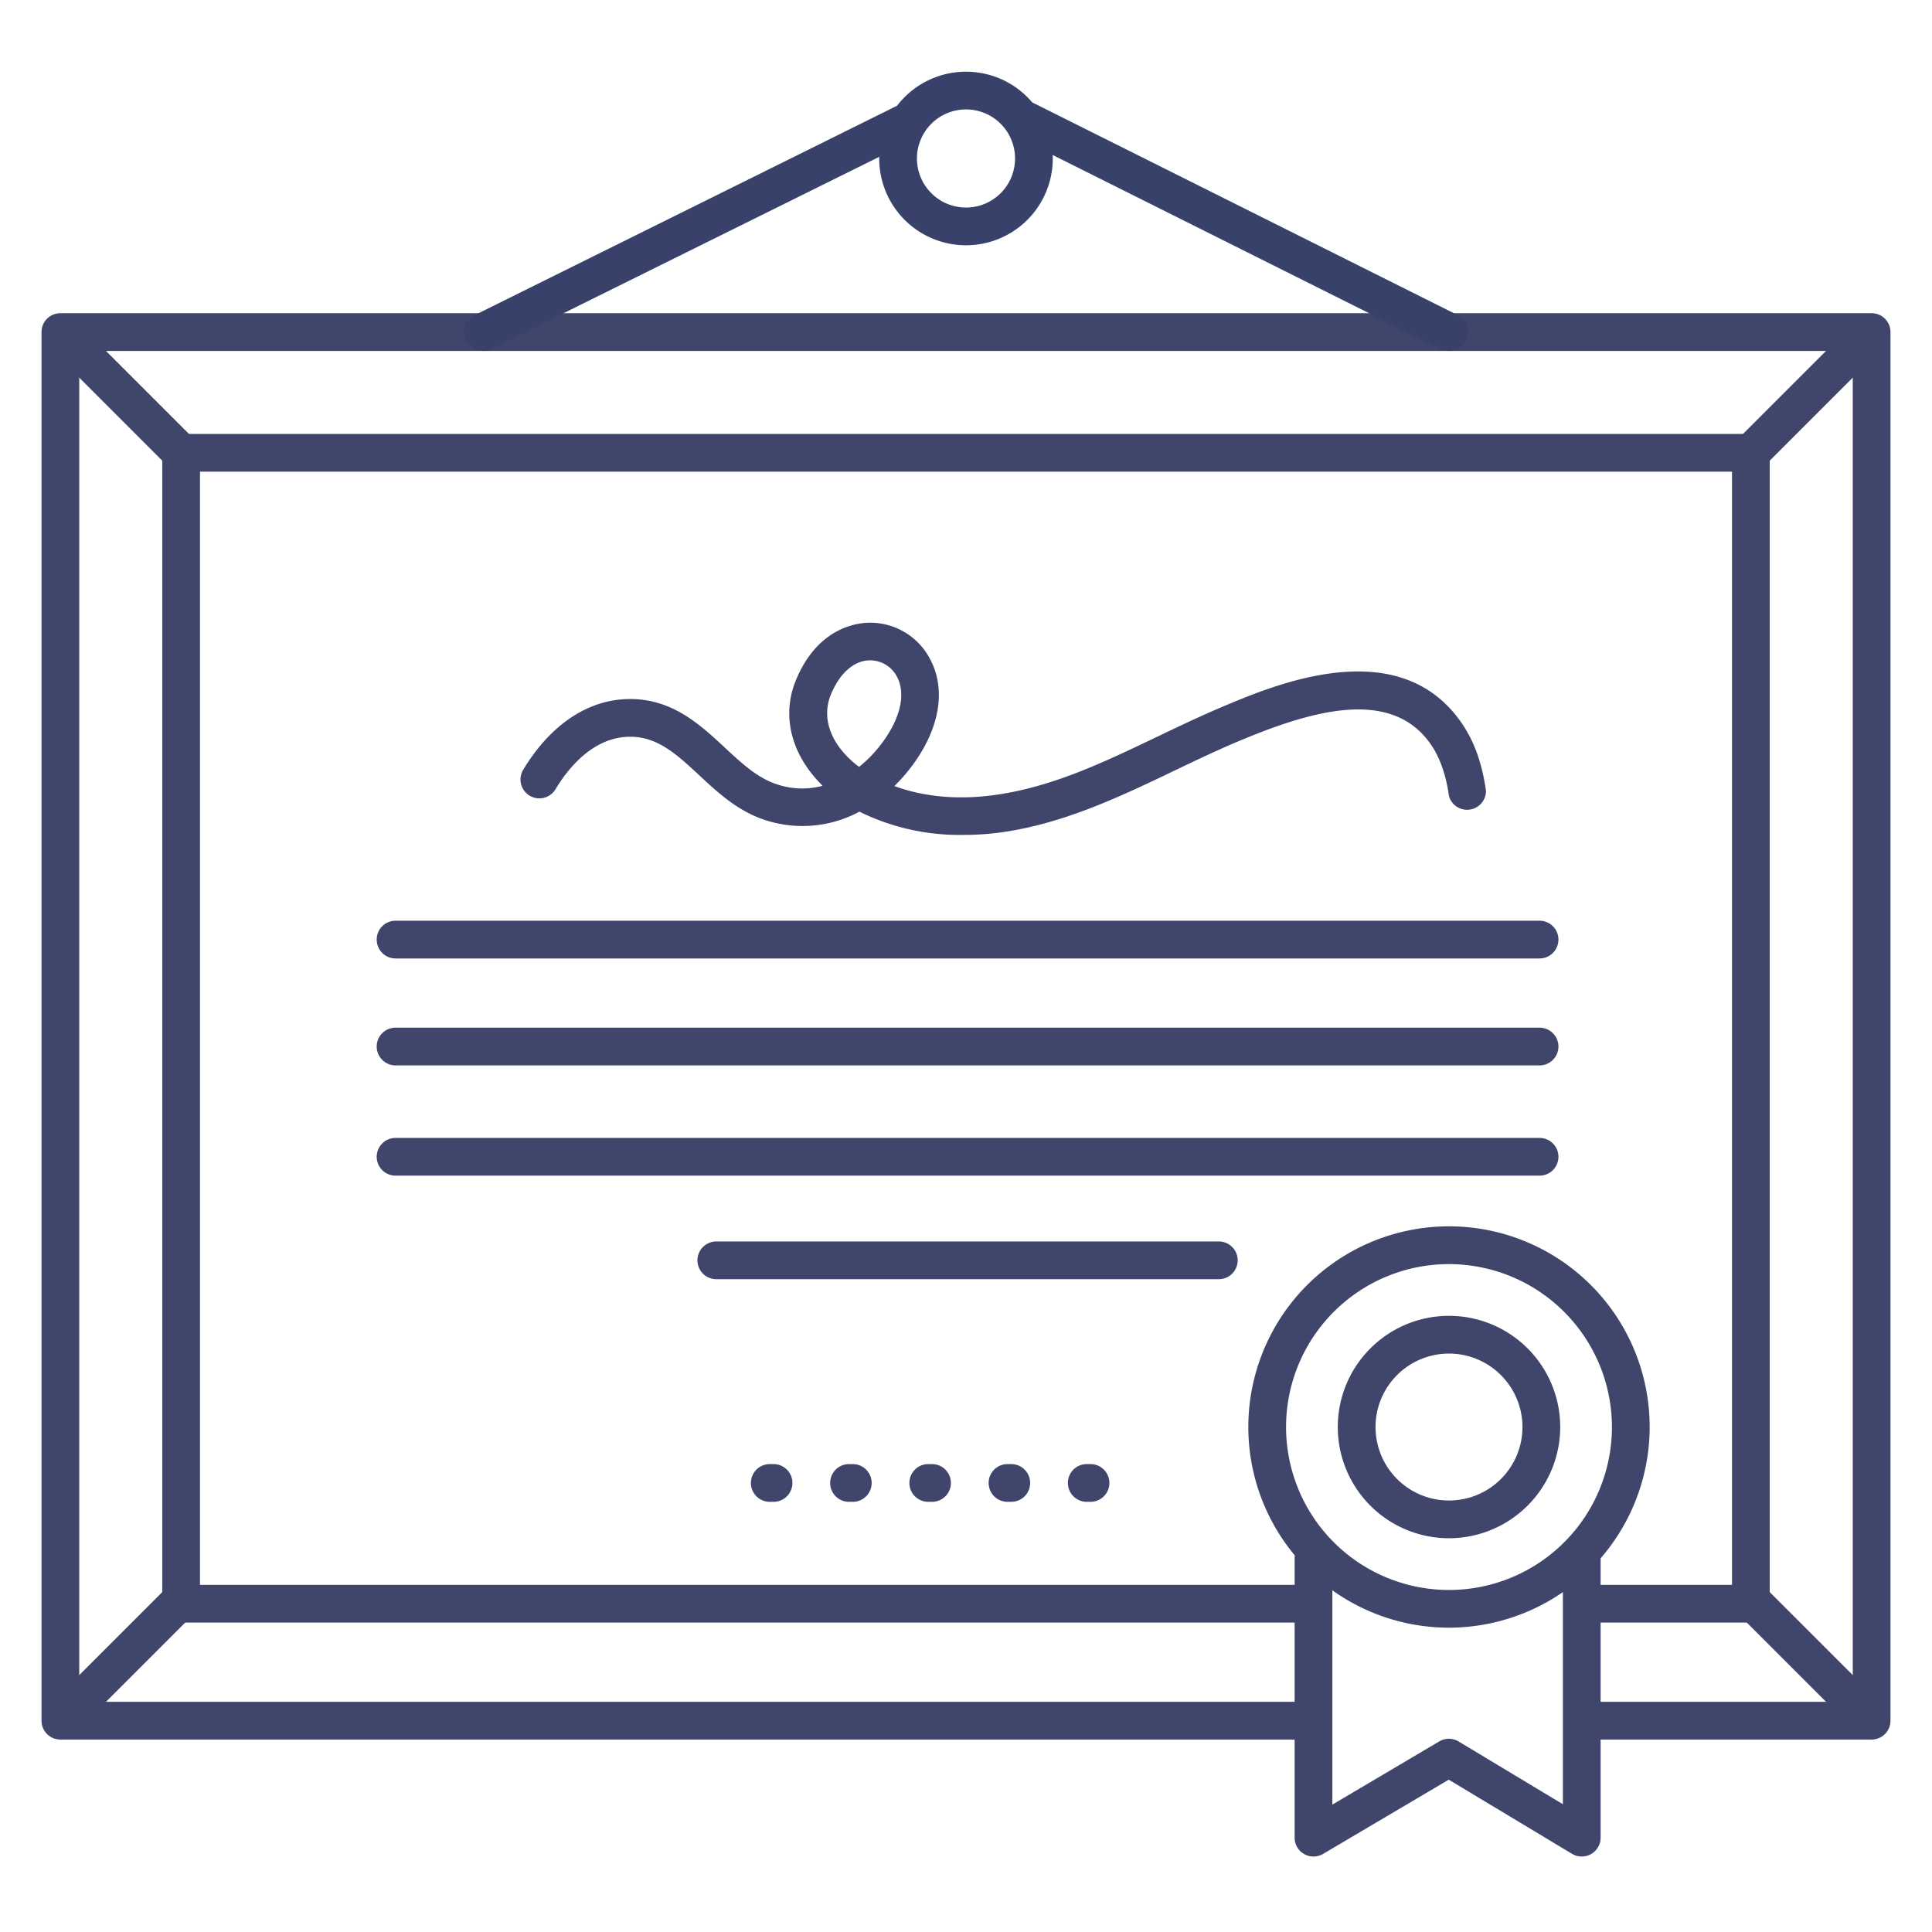 <?xml version="1.0" ?><svg viewBox="0 0 512 512" xmlns="http://www.w3.org/2000/svg"><defs><style>.cls-1{fill:#3f456b;}.cls-2{fill:#384169;}</style></defs><title/><g id="Lines"><path class="cls-1" d="M496,461H421a5,5,0,0,1,0-10h70V93H21V451H348a5,5,0,0,1,0,10H16a5,5,0,0,1-5-5V88a5,5,0,0,1,5-5H496a5,5,0,0,1,5,5V456A5,5,0,0,1,496,461Z"/><path class="cls-1" d="M384,431.35a53.18,53.18,0,1,1,53.18-53.17A53.24,53.24,0,0,1,384,431.35ZM384,335a43.18,43.18,0,1,0,43.18,43.18A43.23,43.23,0,0,0,384,335Z"/><path class="cls-1" d="M419.18,492a5,5,0,0,1-2.58-.72l-32.67-19.65L350.64,491.3a5,5,0,0,1-7.55-4.3V412.82a5,5,0,0,1,10,0v65.42l28.32-16.74a5,5,0,0,1,5.12,0l27.65,16.64V412.82a5,5,0,0,1,10,0V487a5,5,0,0,1-2.54,4.35A5.06,5.06,0,0,1,419.18,492Z"/><path class="cls-1" d="M464,430H420.33a5,5,0,1,1,0-10H459V125H53V420H348a5,5,0,0,1,0,10H48a5,5,0,0,1-5-5V120a5,5,0,0,1,5-5H464a5,5,0,0,1,5,5V425A5,5,0,0,1,464,430Z"/><path class="cls-2" d="M384,93a5,5,0,0,1-2.24-.53l-112-56a5,5,0,1,1,4.47-9l112,56A5,5,0,0,1,384,93Z"/><path class="cls-2" d="M128,93a5,5,0,0,1-2.22-9.48l111.55-55.3a5,5,0,1,1,4.44,9L130.22,92.48A5,5,0,0,1,128,93Z"/><path class="cls-2" d="M256,65a23,23,0,1,1,23-23A23,23,0,0,1,256,65Zm0-36a13,13,0,1,0,13,13A13,13,0,0,0,256,29Z"/></g><g id="Outline"><path class="cls-1" d="M408,254H104.83a5,5,0,1,1,0-10H408a5,5,0,0,1,0,10Z"/><path class="cls-1" d="M408,282.34H104.83a5,5,0,1,1,0-10H408a5,5,0,0,1,0,10Z"/><path class="cls-1" d="M323,339H189.83a5,5,0,0,1,0-10H323a5,5,0,0,1,0,10Z"/><path class="cls-1" d="M408,311.56H104.83a5,5,0,1,1,0-10H408a5,5,0,0,1,0,10Z"/><path class="cls-1" d="M289,398h-1a5,5,0,0,1,0-10h1a5,5,0,0,1,0,10Zm-21,0h-1a5,5,0,0,1,0-10h1a5,5,0,0,1,0,10Zm-21,0h-1a5,5,0,0,1,0-10h1a5,5,0,0,1,0,10Zm-21,0h-1a5,5,0,0,1,0-10h1a5,5,0,0,1,0,10Zm-21,0h-1a5,5,0,0,1,0-10h1a5,5,0,0,1,0,10Z"/><path class="cls-1" d="M255.15,221.26a60,60,0,0,1-27.4-6.16,31.81,31.81,0,0,1-26.1,1.83c-6.65-2.47-11.59-7.05-16.36-11.49-5.82-5.41-10.84-10.08-18-10.19H167c-10,0-16.7,8.74-19.84,14a5,5,0,0,1-8.58-5.13C145.9,191.93,156,185.25,167,185.25h.42c11,.17,18.25,6.91,24.65,12.86,4.24,3.95,8.25,7.67,13,9.45a21,21,0,0,0,12.94.68,34.19,34.19,0,0,1-3-3.35c-5.94-7.54-7.44-16.5-4.1-24.59,5.4-13.12,14.87-15,18.69-15.25a17.9,17.9,0,0,1,16.75,9.37c4.36,7.9,2.87,18-4.07,27.74a45.22,45.22,0,0,1-5.26,6.15c7.26,2.69,16.69,3.95,28,2.17,14.64-2.3,27.84-8.62,41.83-15.32,5.62-2.69,11.44-5.47,17.3-7.94,14-5.9,46.86-19.71,63.34,4.6,3.24,4.77,5.3,10.57,6.31,17.74A5,5,0,0,1,384,211c-.78-5.55-2.36-10.1-4.68-13.53-10.47-15.44-31.75-9.17-51.19-1-5.64,2.37-11.35,5.1-16.86,7.74-14,6.71-28.52,13.65-44.59,16.18A74.27,74.27,0,0,1,255.15,221.26ZM230.64,175l-.45,0c-4.08.23-7.72,3.53-10,9.07-1.94,4.72-1,9.9,2.71,14.59a25.87,25.87,0,0,0,4.77,4.57,34.81,34.81,0,0,0,6.51-6.92c4.62-6.47,5.88-12.7,3.45-17.11A8,8,0,0,0,230.64,175Z"/><path class="cls-1" d="M48,125a5,5,0,0,1-3.54-1.46l-31-31a5,5,0,0,1,7.08-7.08l31,31A5,5,0,0,1,48,125Z"/><path class="cls-1" d="M464,125a5,5,0,0,1-3.54-8.54l31-31a5,5,0,0,1,7.08,7.08l-31,31A5,5,0,0,1,464,125Z"/><path class="cls-1" d="M495,460a5,5,0,0,1-3.54-1.46l-31-31a5,5,0,0,1,7.08-7.08l31,31A5,5,0,0,1,495,460Z"/><path class="cls-1" d="M17,460a5,5,0,0,1-3.54-8.54l31-31a5,5,0,1,1,7.08,7.08l-31,31A5,5,0,0,1,17,460Z"/><path class="cls-1" d="M384,407.65a29.47,29.47,0,1,1,29.47-29.47A29.5,29.5,0,0,1,384,407.65Zm0-48.94a19.47,19.47,0,1,0,19.47,19.47A19.49,19.49,0,0,0,384,358.71Z"/></g></svg>